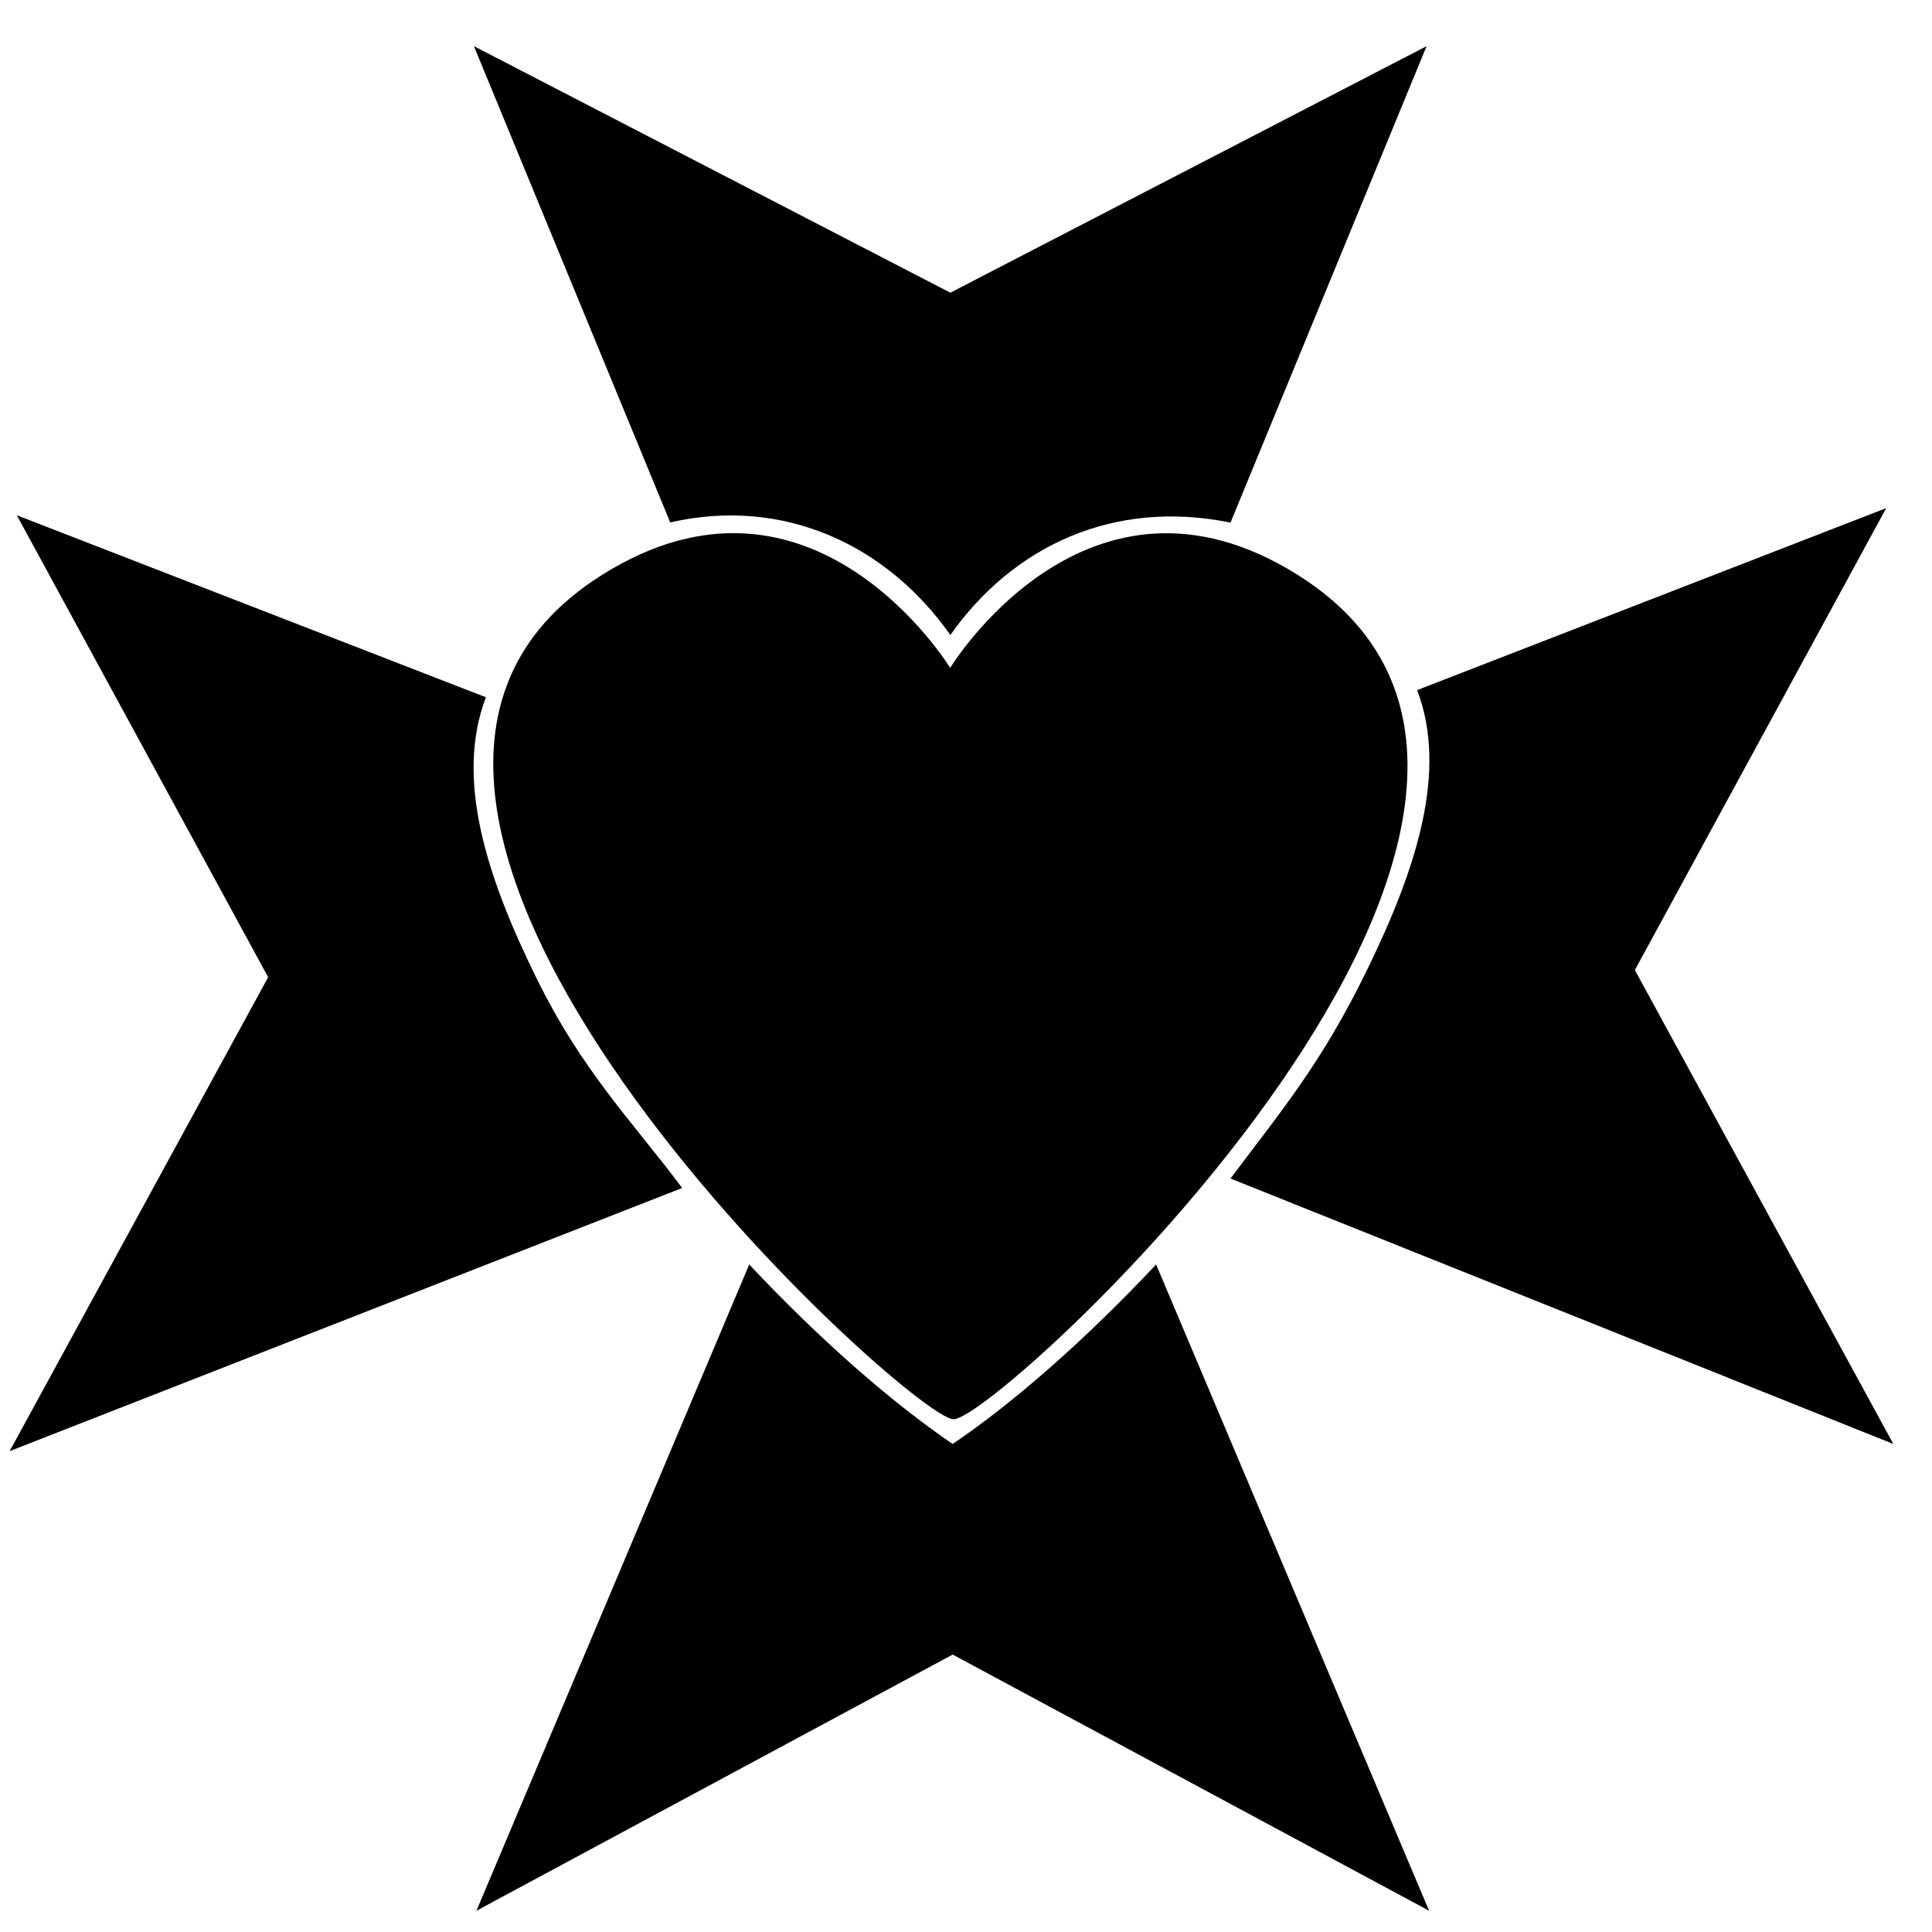 <?xml version="1.0" encoding="utf-8"?>
<!-- Generator: Adobe Illustrator 22.1.0, SVG Export Plug-In . SVG Version: 6.00 Build 0)  -->
<svg version="1.1" id="Layer_3" xmlns="http://www.w3.org/2000/svg" xmlns:xlink="http://www.w3.org/1999/xlink" x="0px" y="0px"
	 viewBox="0 0 1000 1000" style="enable-background:new 0 0 1000 1000;" xml:space="preserve">
<g>
	<path d="M671.9,297.7c-109.1-68.8-180.1,48-180.1,48s-71.3-116.9-180.4-48C122.2,416.9,470.4,734,493.5,734.6
		C516.7,735.3,861.3,417,671.9,297.7z"/>
	<path d="M491.9,328.7c32.2-45.8,84.2-70.6,145-58.2L738.4,23.9L491.9,151.5L245.3,23.9l101.6,246.5
		C406.4,256.8,459.7,282.8,491.9,328.7z"/>
	<path d="M493.1,747.4c-31-21.1-68.1-53.3-105.3-92.9L246.6,989l246.5-132.6L739.7,989L598.4,654.5
		C561.2,694.1,524.1,726.4,493.1,747.4z"/>
	<path d="M353.1,614.9c-26-34.7-52-60.7-75.6-109c-26.1-53-41.9-103.3-26-145L8.7,266.7l130.1,239.1L5,751.1L353.1,614.9z"/>
	<path d="M733.5,357.2c15.9,41.6,0,91.9-26,145c-23.5,48.3-44.6,73.1-70.6,107.8L980,747.4L846.2,502.1L976.3,263L733.5,357.2z"/>
</g>
</svg>
